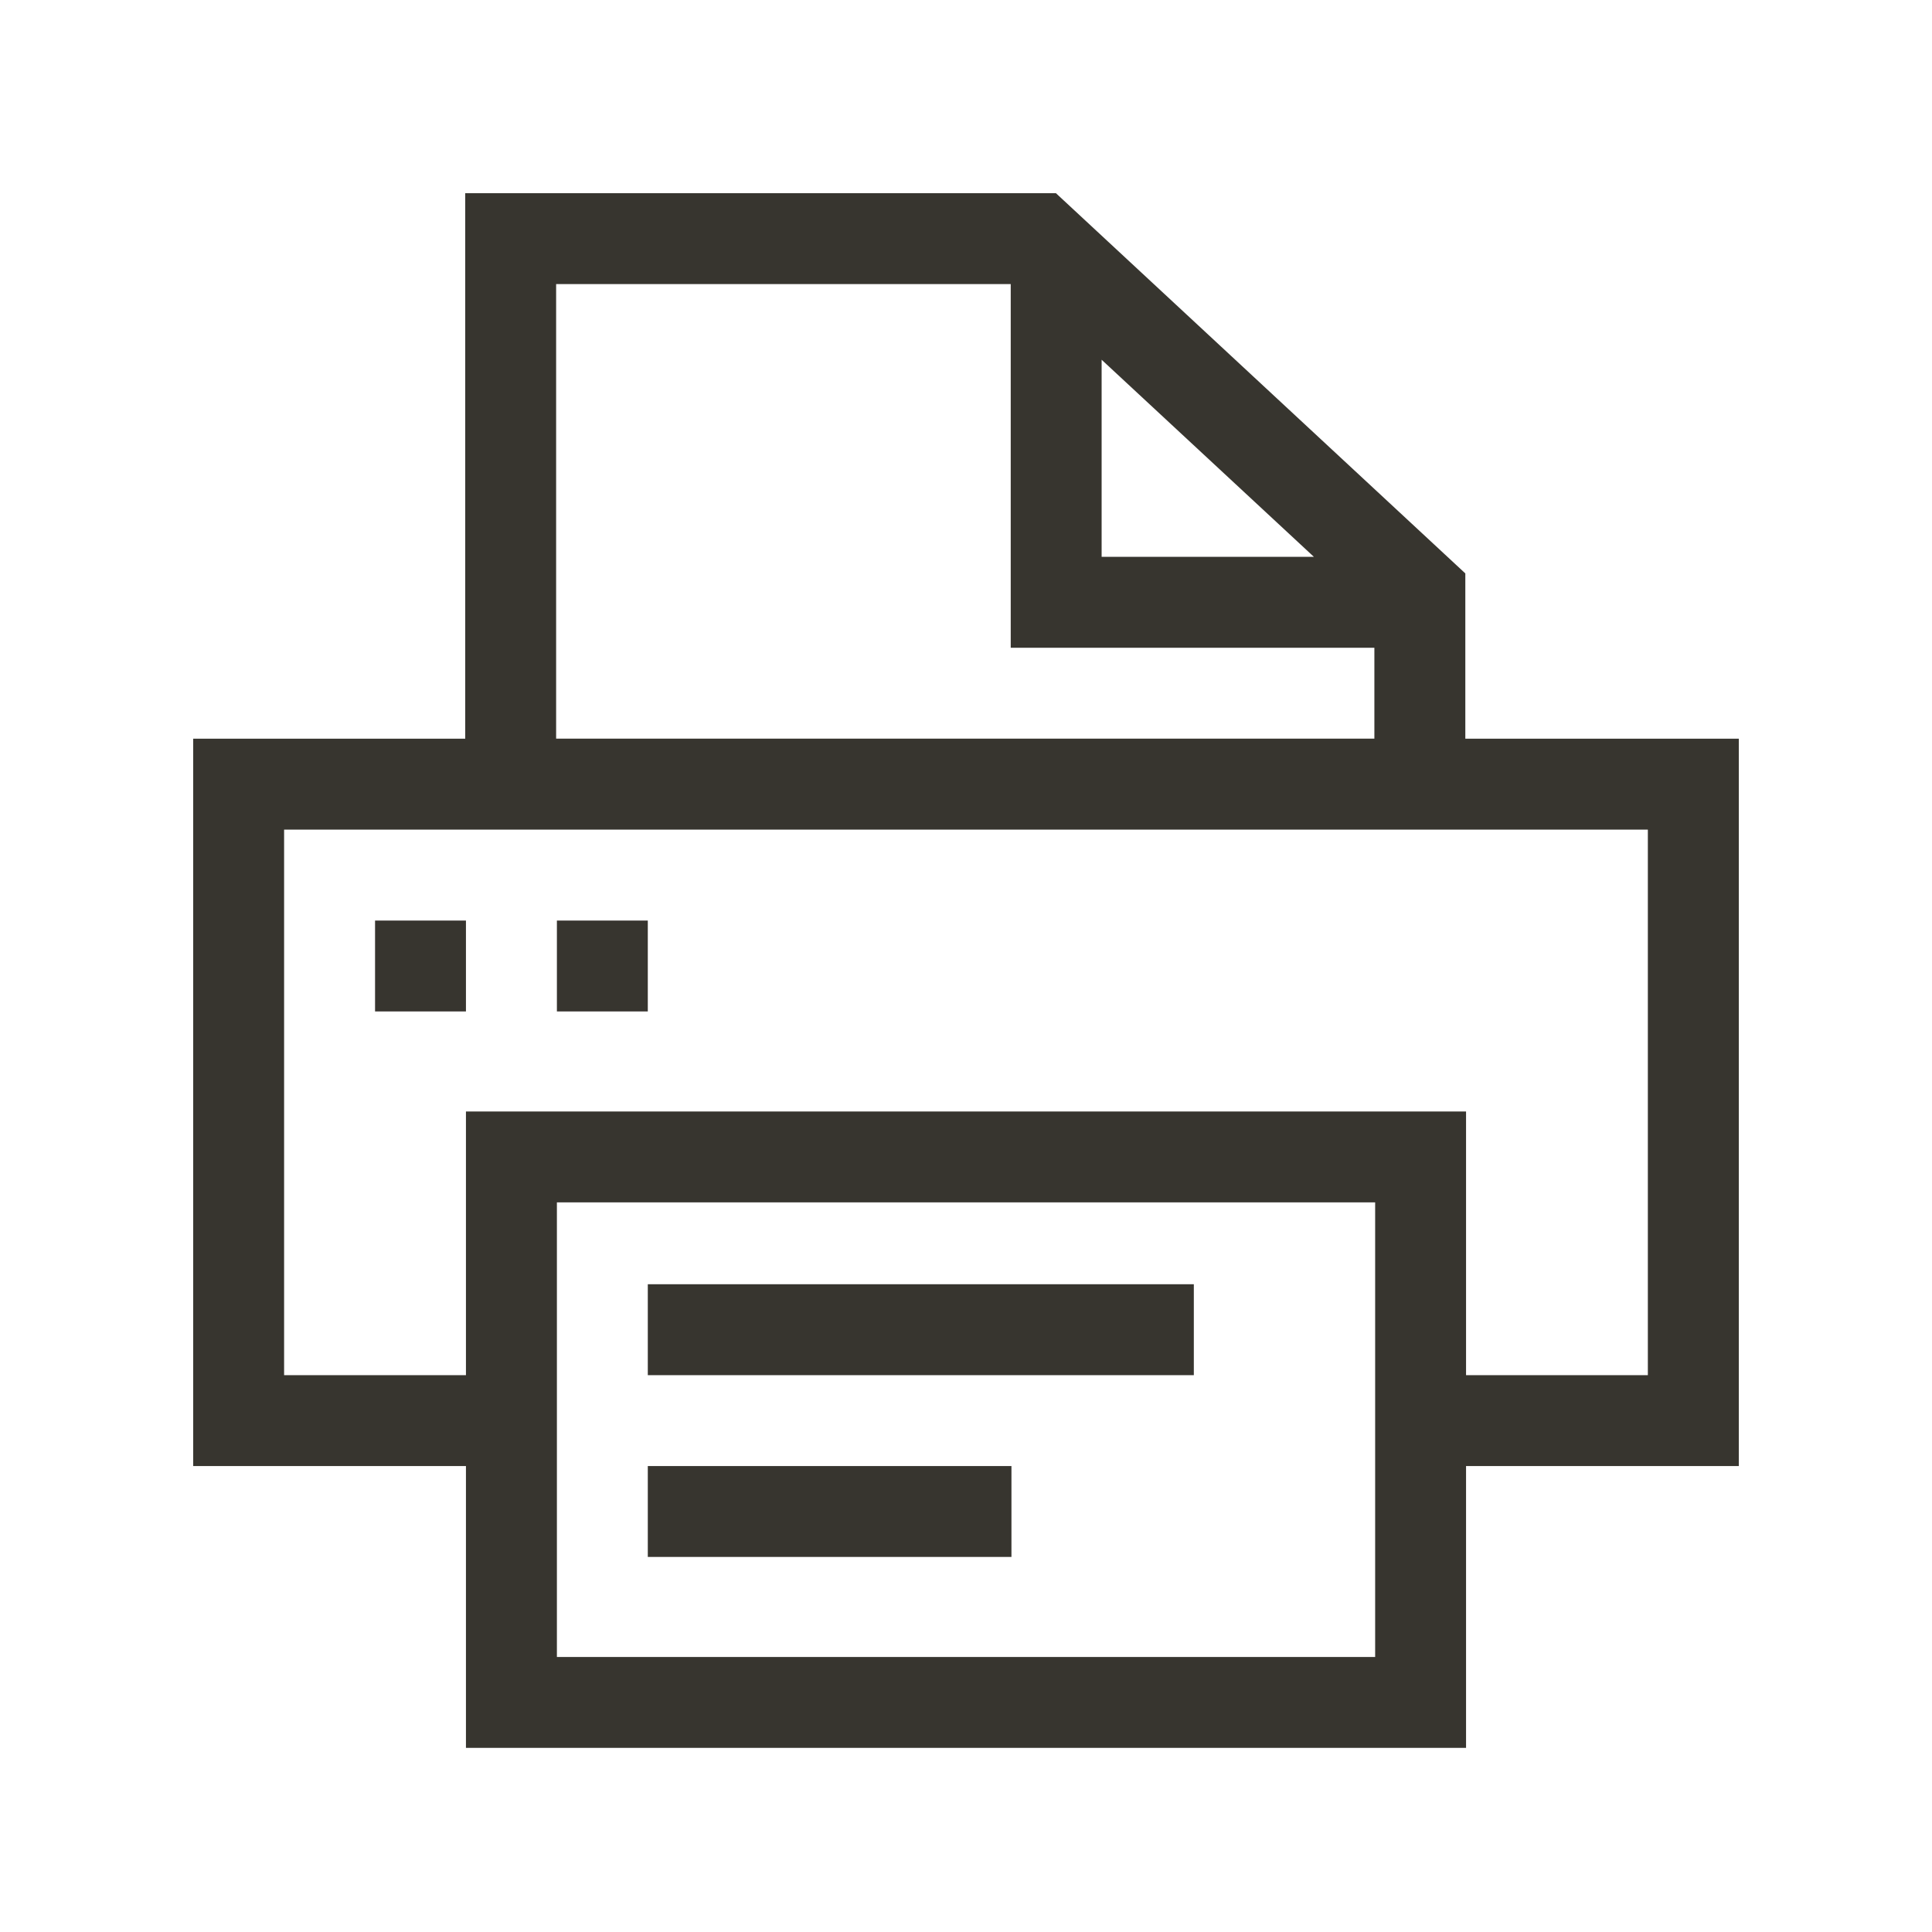 <!-- Generated by IcoMoon.io -->
<svg version="1.1" xmlns="http://www.w3.org/2000/svg" width="40" height="40" viewBox="0 0 40 40">
<title>th-printer</title>
<path fill="#37352f" d="M36 15.294h-5.662v-3.422l-8.476-7.872h-12.23v11.294h-5.632v15.059h5.647v5.835h20.706v-5.835h5.647v-15.059zM22.808 7.448l4.395 4.081h-4.395v-4.081zM11.514 5.882h9.412v7.529h7.529v1.882h-16.941v-9.412zM28.471 34.306h-16.941v-9.412h16.941v9.412zM34.118 28.471h-3.765v-5.459h-20.706v5.459h-3.765v-11.294h28.235v11.294zM24.717 28.471h-11.305v-1.882h11.305v1.882zM20.941 32.235h-7.529v-1.882h7.529v1.882zM9.647 20.941h-1.882v-1.882h1.882v1.882zM13.412 20.941h-1.882v-1.882h1.882v1.882z"></path>
</svg>
